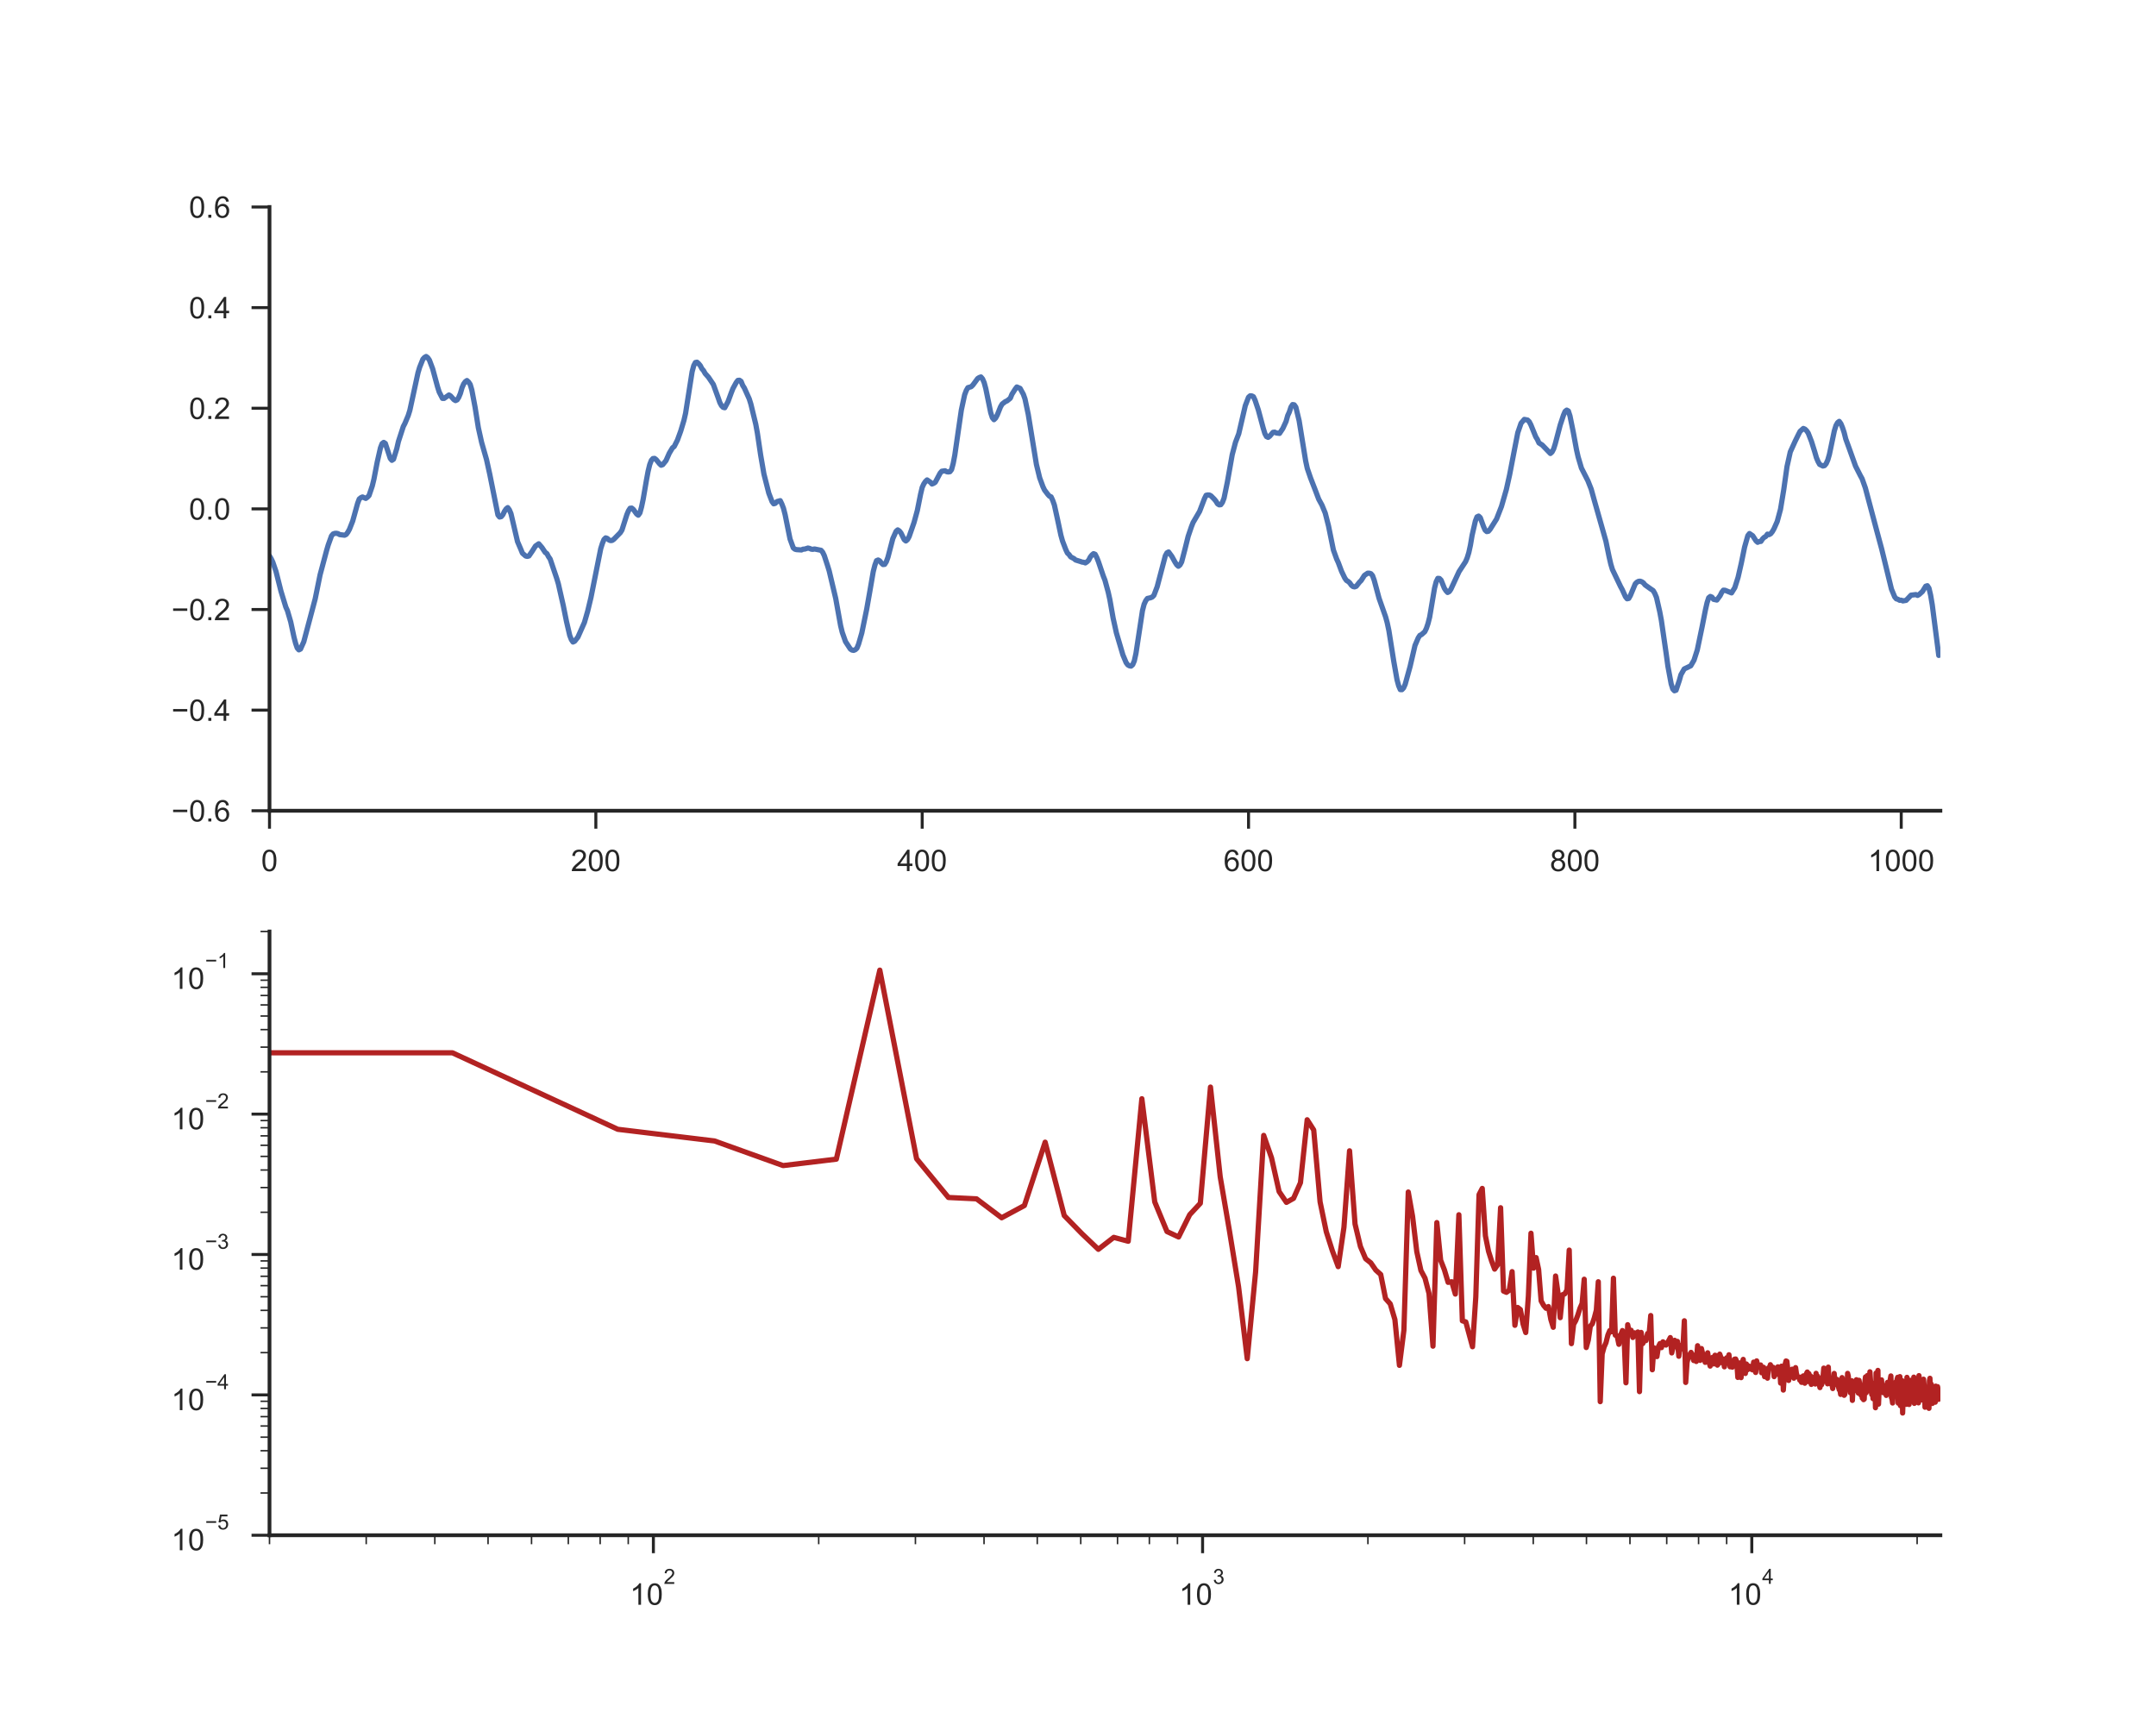 <?xml version="1.0" encoding="utf-8" standalone="no"?>
<!DOCTYPE svg PUBLIC "-//W3C//DTD SVG 1.1//EN"
  "http://www.w3.org/Graphics/SVG/1.1/DTD/svg11.dtd">
<!-- Created with matplotlib (http://matplotlib.org/) -->
<svg height="576pt" version="1.1" viewBox="0 0 720 576" width="720pt" xmlns="http://www.w3.org/2000/svg" xmlns:xlink="http://www.w3.org/1999/xlink">
 <defs>
  <style type="text/css">
*{stroke-linecap:butt;stroke-linejoin:round;}
  </style>
 </defs>
 <g id="figure_1">
  <g id="patch_1">
   <path d="M 0 576 
L 720 576 
L 720 0 
L 0 0 
z
" style="fill:#ffffff;"/>
  </g>
  <g id="axes_1">
   <g id="patch_2">
    <path d="M 90 270.72 
L 648 270.72 
L 648 69.12 
L 90 69.12 
z
" style="fill:#ffffff;"/>
   </g>
   <g id="matplotlib.axis_1">
    <g id="xtick_1">
     <g id="line2d_1">
      <defs>
       <path d="M 0 0 
L 0 6 
" id="m4370b9fa33" style="stroke:#262626;"/>
      </defs>
      <g>
       <use style="fill:#262626;stroke:#262626;" x="90" xlink:href="#m4370b9fa33" y="270.72"/>
      </g>
     </g>
     <g id="text_1">
      <!-- 0 -->
      <defs>
       <path d="M 4.156 35.297 
Q 4.156 48 6.766 55.734 
Q 9.375 63.484 14.516 67.672 
Q 19.672 71.875 27.484 71.875 
Q 33.25 71.875 37.594 69.547 
Q 41.938 67.234 44.766 62.859 
Q 47.609 58.5 49.219 52.219 
Q 50.828 45.953 50.828 35.297 
Q 50.828 22.703 48.234 14.969 
Q 45.656 7.234 40.5 3 
Q 35.359 -1.219 27.484 -1.219 
Q 17.141 -1.219 11.234 6.203 
Q 4.156 15.141 4.156 35.297 
z
M 13.188 35.297 
Q 13.188 17.672 17.312 11.828 
Q 21.438 6 27.484 6 
Q 33.547 6 37.672 11.859 
Q 41.797 17.719 41.797 35.297 
Q 41.797 52.984 37.672 58.781 
Q 33.547 64.594 27.391 64.594 
Q 21.344 64.594 17.719 59.469 
Q 13.188 52.938 13.188 35.297 
z
" id="ArialMT-30"/>
      </defs>
      <g style="fill:#262626;" transform="translate(87.22 290.878)scale(0.1 -0.1)">
       <use xlink:href="#ArialMT-30"/>
      </g>
     </g>
    </g>
    <g id="xtick_2">
     <g id="line2d_2">
      <g>
       <use style="fill:#262626;stroke:#262626;" x="198.984" xlink:href="#m4370b9fa33" y="270.72"/>
      </g>
     </g>
     <g id="text_2">
      <!-- 200 -->
      <defs>
       <path d="M 50.344 8.453 
L 50.344 0 
L 3.031 0 
Q 2.938 3.172 4.047 6.109 
Q 5.859 10.938 9.828 15.625 
Q 13.812 20.312 21.344 26.469 
Q 33.016 36.031 37.109 41.625 
Q 41.219 47.219 41.219 52.203 
Q 41.219 57.422 37.469 61 
Q 33.734 64.594 27.734 64.594 
Q 21.391 64.594 17.578 60.781 
Q 13.766 56.984 13.719 50.25 
L 4.688 51.172 
Q 5.609 61.281 11.656 66.578 
Q 17.719 71.875 27.938 71.875 
Q 38.234 71.875 44.234 66.156 
Q 50.25 60.453 50.25 52 
Q 50.25 47.703 48.484 43.547 
Q 46.734 39.406 42.656 34.812 
Q 38.578 30.219 29.109 22.219 
Q 21.188 15.578 18.938 13.203 
Q 16.703 10.844 15.234 8.453 
z
" id="ArialMT-32"/>
      </defs>
      <g style="fill:#262626;" transform="translate(190.643 290.878)scale(0.1 -0.1)">
       <use xlink:href="#ArialMT-32"/>
       <use x="55.615" xlink:href="#ArialMT-30"/>
       <use x="111.23" xlink:href="#ArialMT-30"/>
      </g>
     </g>
    </g>
    <g id="xtick_3">
     <g id="line2d_3">
      <g>
       <use style="fill:#262626;stroke:#262626;" x="307.969" xlink:href="#m4370b9fa33" y="270.72"/>
      </g>
     </g>
     <g id="text_3">
      <!-- 400 -->
      <defs>
       <path d="M 32.328 0 
L 32.328 17.141 
L 1.266 17.141 
L 1.266 25.203 
L 33.938 71.578 
L 41.109 71.578 
L 41.109 25.203 
L 50.781 25.203 
L 50.781 17.141 
L 41.109 17.141 
L 41.109 0 
z
M 32.328 25.203 
L 32.328 57.469 
L 9.906 25.203 
z
" id="ArialMT-34"/>
      </defs>
      <g style="fill:#262626;" transform="translate(299.627 290.878)scale(0.1 -0.1)">
       <use xlink:href="#ArialMT-34"/>
       <use x="55.615" xlink:href="#ArialMT-30"/>
       <use x="111.23" xlink:href="#ArialMT-30"/>
      </g>
     </g>
    </g>
    <g id="xtick_4">
     <g id="line2d_4">
      <g>
       <use style="fill:#262626;stroke:#262626;" x="416.953" xlink:href="#m4370b9fa33" y="270.72"/>
      </g>
     </g>
     <g id="text_4">
      <!-- 600 -->
      <defs>
       <path d="M 49.75 54.047 
L 41.016 53.375 
Q 39.844 58.547 37.703 60.891 
Q 34.125 64.656 28.906 64.656 
Q 24.703 64.656 21.531 62.312 
Q 17.391 59.281 14.984 53.469 
Q 12.594 47.656 12.5 36.922 
Q 15.672 41.75 20.266 44.094 
Q 24.859 46.438 29.891 46.438 
Q 38.672 46.438 44.844 39.969 
Q 51.031 33.5 51.031 23.25 
Q 51.031 16.5 48.125 10.719 
Q 45.219 4.938 40.141 1.859 
Q 35.062 -1.219 28.609 -1.219 
Q 17.625 -1.219 10.688 6.859 
Q 3.766 14.938 3.766 33.5 
Q 3.766 54.25 11.422 63.672 
Q 18.109 71.875 29.438 71.875 
Q 37.891 71.875 43.281 67.141 
Q 48.688 62.406 49.75 54.047 
z
M 13.875 23.188 
Q 13.875 18.656 15.797 14.5 
Q 17.719 10.359 21.188 8.172 
Q 24.656 6 28.469 6 
Q 34.031 6 38.031 10.484 
Q 42.047 14.984 42.047 22.703 
Q 42.047 30.125 38.078 34.391 
Q 34.125 38.672 28.125 38.672 
Q 22.172 38.672 18.016 34.391 
Q 13.875 30.125 13.875 23.188 
z
" id="ArialMT-36"/>
      </defs>
      <g style="fill:#262626;" transform="translate(408.612 290.878)scale(0.1 -0.1)">
       <use xlink:href="#ArialMT-36"/>
       <use x="55.615" xlink:href="#ArialMT-30"/>
       <use x="111.23" xlink:href="#ArialMT-30"/>
      </g>
     </g>
    </g>
    <g id="xtick_5">
     <g id="line2d_5">
      <g>
       <use style="fill:#262626;stroke:#262626;" x="525.938" xlink:href="#m4370b9fa33" y="270.72"/>
      </g>
     </g>
     <g id="text_5">
      <!-- 800 -->
      <defs>
       <path d="M 17.672 38.812 
Q 12.203 40.828 9.562 44.531 
Q 6.938 48.25 6.938 53.422 
Q 6.938 61.234 12.547 66.547 
Q 18.172 71.875 27.484 71.875 
Q 36.859 71.875 42.578 66.422 
Q 48.297 60.984 48.297 53.172 
Q 48.297 48.188 45.672 44.5 
Q 43.062 40.828 37.75 38.812 
Q 44.344 36.672 47.781 31.875 
Q 51.219 27.094 51.219 20.453 
Q 51.219 11.281 44.719 5.031 
Q 38.234 -1.219 27.641 -1.219 
Q 17.047 -1.219 10.547 5.047 
Q 4.047 11.328 4.047 20.703 
Q 4.047 27.688 7.594 32.391 
Q 11.141 37.109 17.672 38.812 
z
M 15.922 53.719 
Q 15.922 48.641 19.188 45.406 
Q 22.469 42.188 27.688 42.188 
Q 32.766 42.188 36.016 45.375 
Q 39.266 48.578 39.266 53.219 
Q 39.266 58.062 35.906 61.359 
Q 32.562 64.656 27.594 64.656 
Q 22.562 64.656 19.234 61.422 
Q 15.922 58.203 15.922 53.719 
z
M 13.094 20.656 
Q 13.094 16.891 14.875 13.375 
Q 16.656 9.859 20.172 7.922 
Q 23.688 6 27.734 6 
Q 34.031 6 38.125 10.047 
Q 42.234 14.109 42.234 20.359 
Q 42.234 26.703 38.016 30.859 
Q 33.797 35.016 27.438 35.016 
Q 21.234 35.016 17.156 30.906 
Q 13.094 26.812 13.094 20.656 
z
" id="ArialMT-38"/>
      </defs>
      <g style="fill:#262626;" transform="translate(517.596 290.878)scale(0.1 -0.1)">
       <use xlink:href="#ArialMT-38"/>
       <use x="55.615" xlink:href="#ArialMT-30"/>
       <use x="111.23" xlink:href="#ArialMT-30"/>
      </g>
     </g>
    </g>
    <g id="xtick_6">
     <g id="line2d_6">
      <g>
       <use style="fill:#262626;stroke:#262626;" x="634.922" xlink:href="#m4370b9fa33" y="270.72"/>
      </g>
     </g>
     <g id="text_6">
      <!-- 1000 -->
      <defs>
       <path d="M 37.25 0 
L 28.469 0 
L 28.469 56 
Q 25.297 52.984 20.141 49.953 
Q 14.984 46.922 10.891 45.406 
L 10.891 53.906 
Q 18.266 57.375 23.781 62.297 
Q 29.297 67.234 31.594 71.875 
L 37.25 71.875 
z
" id="ArialMT-31"/>
      </defs>
      <g style="fill:#262626;" transform="translate(623.8 290.878)scale(0.1 -0.1)">
       <use xlink:href="#ArialMT-31"/>
       <use x="55.615" xlink:href="#ArialMT-30"/>
       <use x="111.23" xlink:href="#ArialMT-30"/>
       <use x="166.846" xlink:href="#ArialMT-30"/>
      </g>
     </g>
    </g>
   </g>
   <g id="matplotlib.axis_2">
    <g id="ytick_1">
     <g id="line2d_7">
      <defs>
       <path d="M 0 0 
L -6 0 
" id="mdc29d4f87e" style="stroke:#262626;"/>
      </defs>
      <g>
       <use style="fill:#262626;stroke:#262626;" x="90" xlink:href="#mdc29d4f87e" y="270.72"/>
      </g>
     </g>
     <g id="text_7">
      <!-- −0.6 -->
      <defs>
       <path d="M 52.828 31.203 
L 5.562 31.203 
L 5.562 39.406 
L 52.828 39.406 
z
" id="ArialMT-2212"/>
       <path d="M 9.078 0 
L 9.078 10.016 
L 19.094 10.016 
L 19.094 0 
z
" id="ArialMT-2e"/>
      </defs>
      <g style="fill:#262626;" transform="translate(57.259 274.299)scale(0.1 -0.1)">
       <use xlink:href="#ArialMT-2212"/>
       <use x="58.398" xlink:href="#ArialMT-30"/>
       <use x="114.014" xlink:href="#ArialMT-2e"/>
       <use x="141.797" xlink:href="#ArialMT-36"/>
      </g>
     </g>
    </g>
    <g id="ytick_2">
     <g id="line2d_8">
      <g>
       <use style="fill:#262626;stroke:#262626;" x="90" xlink:href="#mdc29d4f87e" y="237.12"/>
      </g>
     </g>
     <g id="text_8">
      <!-- −0.4 -->
      <g style="fill:#262626;" transform="translate(57.259 240.699)scale(0.1 -0.1)">
       <use xlink:href="#ArialMT-2212"/>
       <use x="58.398" xlink:href="#ArialMT-30"/>
       <use x="114.014" xlink:href="#ArialMT-2e"/>
       <use x="141.797" xlink:href="#ArialMT-34"/>
      </g>
     </g>
    </g>
    <g id="ytick_3">
     <g id="line2d_9">
      <g>
       <use style="fill:#262626;stroke:#262626;" x="90" xlink:href="#mdc29d4f87e" y="203.52"/>
      </g>
     </g>
     <g id="text_9">
      <!-- −0.2 -->
      <g style="fill:#262626;" transform="translate(57.259 207.099)scale(0.1 -0.1)">
       <use xlink:href="#ArialMT-2212"/>
       <use x="58.398" xlink:href="#ArialMT-30"/>
       <use x="114.014" xlink:href="#ArialMT-2e"/>
       <use x="141.797" xlink:href="#ArialMT-32"/>
      </g>
     </g>
    </g>
    <g id="ytick_4">
     <g id="line2d_10">
      <g>
       <use style="fill:#262626;stroke:#262626;" x="90" xlink:href="#mdc29d4f87e" y="169.92"/>
      </g>
     </g>
     <g id="text_10">
      <!-- 0.0 -->
      <g style="fill:#262626;" transform="translate(63.1 173.499)scale(0.1 -0.1)">
       <use xlink:href="#ArialMT-30"/>
       <use x="55.615" xlink:href="#ArialMT-2e"/>
       <use x="83.398" xlink:href="#ArialMT-30"/>
      </g>
     </g>
    </g>
    <g id="ytick_5">
     <g id="line2d_11">
      <g>
       <use style="fill:#262626;stroke:#262626;" x="90" xlink:href="#mdc29d4f87e" y="136.32"/>
      </g>
     </g>
     <g id="text_11">
      <!-- 0.2 -->
      <g style="fill:#262626;" transform="translate(63.1 139.899)scale(0.1 -0.1)">
       <use xlink:href="#ArialMT-30"/>
       <use x="55.615" xlink:href="#ArialMT-2e"/>
       <use x="83.398" xlink:href="#ArialMT-32"/>
      </g>
     </g>
    </g>
    <g id="ytick_6">
     <g id="line2d_12">
      <g>
       <use style="fill:#262626;stroke:#262626;" x="90" xlink:href="#mdc29d4f87e" y="102.72"/>
      </g>
     </g>
     <g id="text_12">
      <!-- 0.4 -->
      <g style="fill:#262626;" transform="translate(63.1 106.299)scale(0.1 -0.1)">
       <use xlink:href="#ArialMT-30"/>
       <use x="55.615" xlink:href="#ArialMT-2e"/>
       <use x="83.398" xlink:href="#ArialMT-34"/>
      </g>
     </g>
    </g>
    <g id="ytick_7">
     <g id="line2d_13">
      <g>
       <use style="fill:#262626;stroke:#262626;" x="90" xlink:href="#mdc29d4f87e" y="69.12"/>
      </g>
     </g>
     <g id="text_13">
      <!-- 0.6 -->
      <g style="fill:#262626;" transform="translate(63.1 72.699)scale(0.1 -0.1)">
       <use xlink:href="#ArialMT-30"/>
       <use x="55.615" xlink:href="#ArialMT-2e"/>
       <use x="83.398" xlink:href="#ArialMT-36"/>
      </g>
     </g>
    </g>
   </g>
   <g id="line2d_14">
    <path clip-path="url(#p709a242572)" d="M 90 185.634 
L 90.545 186.542 
L 91.09 187.675 
L 92.18 190.848 
L 93.814 197.349 
L 95.449 202.702 
L 95.994 203.917 
L 97.084 207.649 
L 98.174 212.73 
L 98.719 214.817 
L 99.264 216.386 
L 99.809 216.996 
L 100.354 216.729 
L 101.443 214.304 
L 105.258 199.969 
L 106.893 191.94 
L 109.072 183.799 
L 109.617 181.958 
L 110.707 178.933 
L 111.252 178.292 
L 111.797 178.103 
L 112.342 178.072 
L 112.887 178.19 
L 113.432 178.508 
L 115.066 178.713 
L 115.611 178.456 
L 116.156 177.723 
L 116.701 176.739 
L 117.791 173.97 
L 119.426 168.079 
L 119.971 166.628 
L 120.516 166.182 
L 121.061 165.941 
L 122.15 166.423 
L 122.695 166.034 
L 123.24 165.465 
L 124.33 162.25 
L 124.875 159.999 
L 125.965 154.334 
L 127.055 149.545 
L 127.6 148.125 
L 128.145 147.72 
L 128.689 148.069 
L 130.324 153.057 
L 130.869 153.703 
L 131.414 153.339 
L 132.504 149.817 
L 133.049 147.438 
L 134.684 142.414 
L 135.229 141.368 
L 136.318 138.769 
L 136.863 137.031 
L 137.953 132.027 
L 139.588 124.49 
L 140.133 122.665 
L 141.223 119.942 
L 141.768 119.348 
L 142.312 119.035 
L 142.857 119.455 
L 143.402 120.245 
L 144.492 123.152 
L 146.127 129.186 
L 146.672 130.899 
L 147.762 133.026 
L 148.307 133.032 
L 149.941 131.883 
L 150.486 132.227 
L 151.576 133.437 
L 152.121 133.76 
L 152.666 133.508 
L 153.211 132.652 
L 153.756 131.345 
L 154.301 129.458 
L 154.846 128.202 
L 155.391 127.448 
L 155.936 127.064 
L 156.48 127.556 
L 157.025 128.381 
L 157.57 130.227 
L 158.66 136.015 
L 159.75 142.845 
L 160.84 147.736 
L 162.475 153.452 
L 163.564 158.389 
L 166.289 171.966 
L 166.834 172.637 
L 167.379 172.519 
L 167.924 171.868 
L 168.469 170.751 
L 169.014 169.935 
L 169.559 169.494 
L 170.104 170.238 
L 170.648 171.54 
L 172.828 180.846 
L 173.918 183.383 
L 174.463 184.716 
L 175.553 185.665 
L 176.098 185.788 
L 176.643 185.639 
L 177.732 184.055 
L 178.822 182.332 
L 179.912 181.574 
L 181.002 182.845 
L 182.092 184.486 
L 182.637 184.845 
L 183.182 185.88 
L 183.727 186.67 
L 185.906 193.104 
L 186.451 194.909 
L 188.086 202.112 
L 189.176 207.501 
L 190.266 212.187 
L 190.811 213.586 
L 191.355 214.376 
L 191.9 214.13 
L 192.99 212.751 
L 195.17 207.844 
L 196.26 204.06 
L 197.35 199.523 
L 200.619 183.194 
L 201.164 181.471 
L 201.709 180.128 
L 202.254 179.61 
L 202.799 179.779 
L 203.344 180.302 
L 203.889 180.512 
L 204.434 180.456 
L 204.979 180.076 
L 207.158 177.857 
L 207.703 176.985 
L 209.338 171.848 
L 209.883 170.556 
L 210.428 169.715 
L 210.973 169.664 
L 211.518 170.115 
L 212.607 171.627 
L 213.152 172.032 
L 213.697 171.279 
L 214.242 169.284 
L 214.787 166.7 
L 215.877 160.358 
L 216.422 157.41 
L 216.967 155.154 
L 217.512 153.734 
L 218.057 153.119 
L 218.602 153.068 
L 219.146 153.488 
L 220.236 154.831 
L 220.781 155.349 
L 221.326 155.144 
L 222.416 153.801 
L 223.506 151.34 
L 224.596 149.515 
L 225.141 149.12 
L 226.23 146.962 
L 227.32 143.967 
L 228.41 140.348 
L 228.955 137.969 
L 231.135 124.116 
L 231.68 122.08 
L 232.225 121.05 
L 232.77 120.942 
L 233.314 121.424 
L 233.859 122.086 
L 234.404 123.126 
L 234.949 123.757 
L 235.494 124.721 
L 236.584 125.936 
L 238.219 128.366 
L 239.854 132.868 
L 240.398 134.436 
L 240.943 135.451 
L 241.488 136.01 
L 242.033 136.149 
L 243.123 134.108 
L 244.213 131.145 
L 244.758 129.755 
L 245.848 127.751 
L 246.393 127.028 
L 246.938 126.966 
L 247.482 127.341 
L 248.027 128.684 
L 248.572 129.55 
L 250.207 133.175 
L 250.752 134.918 
L 252.387 141.655 
L 252.932 144.624 
L 254.021 151.945 
L 255.111 158.266 
L 256.746 164.691 
L 257.836 167.515 
L 258.381 168.233 
L 258.926 168.064 
L 259.471 167.48 
L 260.561 167.177 
L 261.105 168.305 
L 261.65 169.735 
L 262.195 171.858 
L 263.83 179.969 
L 264.92 182.942 
L 265.465 183.383 
L 266.01 183.527 
L 267.645 183.635 
L 268.189 183.368 
L 268.734 183.347 
L 269.824 182.999 
L 270.369 183.127 
L 270.914 183.373 
L 271.459 183.43 
L 272.004 183.312 
L 274.184 183.753 
L 274.729 184.388 
L 275.273 185.521 
L 276.363 188.854 
L 276.908 190.628 
L 279.088 199.826 
L 280.723 208.91 
L 281.268 211.141 
L 282.357 214.232 
L 283.992 216.729 
L 284.537 217.073 
L 285.082 217.165 
L 285.627 216.95 
L 286.172 216.437 
L 286.717 215.094 
L 287.807 211.336 
L 289.441 203.378 
L 290.531 197.19 
L 291.621 190.864 
L 292.166 188.721 
L 292.711 187.218 
L 293.256 186.988 
L 293.801 187.29 
L 294.346 188.008 
L 294.891 188.51 
L 295.436 188.449 
L 295.98 187.587 
L 296.525 186.096 
L 298.16 179.836 
L 299.25 177.41 
L 299.795 176.934 
L 300.34 177.293 
L 300.885 177.98 
L 301.975 180.2 
L 302.52 180.635 
L 303.064 180.169 
L 303.609 179.169 
L 305.244 174.468 
L 306.334 170.489 
L 307.424 165.039 
L 307.969 162.747 
L 308.514 161.568 
L 309.059 160.758 
L 309.604 160.251 
L 310.693 161.009 
L 311.238 161.614 
L 311.783 161.394 
L 312.328 161.04 
L 313.963 157.979 
L 314.508 157.354 
L 315.598 157.19 
L 316.143 157.508 
L 316.688 157.59 
L 317.232 157.508 
L 317.777 156.805 
L 318.322 154.78 
L 318.867 151.904 
L 319.957 144.362 
L 321.047 136.892 
L 322.137 131.842 
L 322.682 130.407 
L 323.227 129.448 
L 324.316 129.135 
L 324.861 128.617 
L 326.496 126.397 
L 327.041 126.059 
L 327.586 125.869 
L 328.131 126.52 
L 328.676 127.782 
L 329.221 129.827 
L 330.855 137.825 
L 331.4 139.481 
L 331.945 140.132 
L 332.49 139.599 
L 333.035 138.589 
L 334.125 135.857 
L 334.67 134.918 
L 335.76 134.083 
L 336.305 133.862 
L 337.395 132.97 
L 337.939 131.647 
L 339.029 129.925 
L 339.574 129.217 
L 340.664 129.684 
L 341.754 131.663 
L 342.299 133.216 
L 343.389 138.379 
L 346.113 155.077 
L 347.203 159.553 
L 348.293 162.512 
L 348.838 163.65 
L 349.928 165.085 
L 350.473 165.685 
L 351.018 165.906 
L 351.562 167.095 
L 352.107 168.623 
L 353.197 173.581 
L 354.287 178.718 
L 354.832 180.666 
L 355.922 183.512 
L 356.467 184.675 
L 357.012 185.173 
L 357.557 185.947 
L 358.646 186.521 
L 359.191 186.988 
L 360.826 187.495 
L 361.371 187.69 
L 361.916 187.757 
L 362.461 187.962 
L 363.006 187.608 
L 363.551 187.095 
L 364.096 186.019 
L 364.641 185.332 
L 365.186 184.875 
L 365.73 185.091 
L 366.275 186.167 
L 366.82 187.531 
L 368.455 192.366 
L 369 193.75 
L 370.09 197.744 
L 370.635 200.2 
L 371.725 206.378 
L 372.814 211.3 
L 374.994 218.682 
L 376.084 221.282 
L 376.629 222.005 
L 377.174 222.328 
L 377.719 222.42 
L 378.264 221.959 
L 378.809 220.677 
L 379.354 218.18 
L 381.533 203.881 
L 382.078 201.769 
L 382.623 200.584 
L 383.168 199.836 
L 384.258 199.585 
L 384.803 199.349 
L 385.348 198.795 
L 386.438 195.929 
L 389.162 185.583 
L 389.707 184.593 
L 390.252 184.301 
L 391.342 185.788 
L 392.432 187.752 
L 392.977 188.597 
L 393.521 189.085 
L 394.066 188.639 
L 394.611 187.639 
L 395.701 183.465 
L 396.791 179.077 
L 397.881 175.872 
L 398.426 174.488 
L 400.605 170.766 
L 402.24 166.48 
L 402.785 165.388 
L 403.33 165.27 
L 403.875 165.29 
L 404.42 165.577 
L 405.51 166.67 
L 406.055 167.336 
L 406.6 168.223 
L 407.145 168.577 
L 407.689 168.515 
L 408.234 167.746 
L 408.779 166.321 
L 409.869 161.02 
L 411.504 151.817 
L 412.594 147.695 
L 413.684 144.839 
L 415.863 135.462 
L 416.953 132.627 
L 417.498 132.165 
L 418.043 132.196 
L 418.588 132.478 
L 419.133 133.647 
L 420.223 136.897 
L 421.857 142.968 
L 422.402 144.757 
L 422.947 145.777 
L 423.492 146.039 
L 424.037 145.628 
L 425.127 144.362 
L 425.672 144.295 
L 426.217 144.572 
L 427.307 144.716 
L 428.396 143.091 
L 429.486 140.722 
L 430.031 138.774 
L 430.576 137.579 
L 431.121 135.923 
L 431.666 135.093 
L 432.211 135.175 
L 432.756 135.949 
L 433.846 140.481 
L 434.936 147.213 
L 436.025 153.898 
L 436.57 156.405 
L 437.66 159.584 
L 439.295 163.798 
L 440.385 166.68 
L 441.475 168.674 
L 442.564 171.32 
L 443.654 175.59 
L 445.289 183.64 
L 446.379 186.665 
L 446.924 187.854 
L 448.014 190.771 
L 449.104 193.037 
L 449.648 193.817 
L 450.193 194.14 
L 450.738 194.611 
L 451.283 195.401 
L 451.828 195.852 
L 452.373 195.965 
L 452.918 195.77 
L 454.008 194.386 
L 454.553 193.853 
L 455.643 192.135 
L 456.732 191.397 
L 457.277 191.397 
L 457.822 191.566 
L 458.367 192.212 
L 458.912 193.735 
L 460.547 199.8 
L 462.727 205.988 
L 463.271 207.977 
L 463.816 210.541 
L 465.451 220.831 
L 466.541 226.988 
L 467.086 228.998 
L 467.631 230.264 
L 468.176 230.29 
L 468.721 229.721 
L 469.266 228.485 
L 470.9 222.569 
L 472.535 215.54 
L 473.625 212.997 
L 474.17 212.161 
L 474.715 211.899 
L 475.805 210.941 
L 476.35 209.813 
L 476.895 208.188 
L 477.439 206.05 
L 479.074 196.355 
L 479.619 194.253 
L 480.164 193.125 
L 480.709 193.166 
L 481.254 193.704 
L 482.344 196.411 
L 482.889 197.247 
L 483.434 197.836 
L 483.979 197.549 
L 484.523 196.765 
L 487.248 190.874 
L 489.428 187.546 
L 489.973 186.265 
L 490.518 184.496 
L 491.062 181.994 
L 491.607 178.759 
L 492.697 173.996 
L 493.242 172.596 
L 493.787 172.33 
L 494.332 172.822 
L 495.422 175.806 
L 495.967 177.031 
L 496.512 177.503 
L 497.057 177.395 
L 497.602 176.77 
L 499.781 173.309 
L 501.416 169.115 
L 503.051 163.45 
L 504.141 158.548 
L 505.775 150.063 
L 506.865 144.49 
L 507.955 141.322 
L 509.045 140.045 
L 510.135 140.255 
L 510.68 140.789 
L 511.225 141.829 
L 512.859 145.844 
L 513.404 146.726 
L 513.949 147.905 
L 515.039 148.602 
L 517.764 151.422 
L 518.309 150.925 
L 518.854 149.879 
L 519.398 148.146 
L 521.033 141.922 
L 522.123 138.635 
L 522.668 137.364 
L 523.213 136.943 
L 523.758 137.241 
L 524.303 138.907 
L 525.393 144.285 
L 526.482 150.197 
L 527.027 152.596 
L 528.117 156.287 
L 530.297 160.568 
L 531.387 163.332 
L 532.477 167.274 
L 534.111 173.012 
L 536.291 180.702 
L 537.381 185.993 
L 537.926 188.362 
L 538.471 190.171 
L 541.195 195.862 
L 541.74 196.857 
L 542.83 199.251 
L 543.375 199.938 
L 543.92 199.826 
L 544.465 198.867 
L 546.1 194.95 
L 546.645 194.411 
L 547.189 194.114 
L 547.734 194.068 
L 548.279 194.268 
L 548.824 194.637 
L 549.369 195.309 
L 551.004 196.478 
L 552.094 197.221 
L 552.639 198.18 
L 553.184 199.492 
L 554.273 204.255 
L 554.818 207.167 
L 556.453 218.457 
L 556.998 222.456 
L 558.088 228.337 
L 558.633 230.085 
L 559.178 230.659 
L 559.723 230.469 
L 560.812 227.219 
L 561.357 225.286 
L 562.447 223.374 
L 564.627 222.323 
L 565.717 220.441 
L 566.807 217.042 
L 568.441 209.198 
L 569.531 203.655 
L 570.076 201.261 
L 570.621 199.595 
L 571.166 199.164 
L 571.711 199.395 
L 572.256 200.128 
L 573.346 200.364 
L 574.436 198.882 
L 574.98 197.79 
L 575.525 197.067 
L 576.07 197.103 
L 578.25 197.975 
L 579.34 196.226 
L 580.43 192.781 
L 581.52 188.013 
L 582.609 182.686 
L 583.699 178.841 
L 584.244 178.154 
L 585.334 178.902 
L 586.424 180.599 
L 586.969 181.081 
L 587.514 180.825 
L 588.059 180.784 
L 588.604 179.953 
L 589.148 179.43 
L 589.693 179.128 
L 590.238 178.354 
L 590.783 178.518 
L 591.328 178.21 
L 591.873 177.534 
L 592.418 176.585 
L 593.508 174.119 
L 594.598 170.079 
L 595.688 163.506 
L 596.777 155.795 
L 597.867 150.909 
L 599.502 147.31 
L 600.592 145.095 
L 601.137 144.034 
L 602.227 143.07 
L 602.771 143.296 
L 603.316 143.824 
L 603.861 144.613 
L 604.951 147.413 
L 606.041 150.904 
L 606.586 152.796 
L 607.131 154.103 
L 607.676 155.077 
L 608.766 155.606 
L 609.311 155.467 
L 609.855 154.816 
L 610.4 153.58 
L 610.945 151.683 
L 612.58 143.855 
L 613.125 142.091 
L 613.67 141.122 
L 614.215 140.701 
L 614.76 141.455 
L 615.305 142.778 
L 615.85 144.408 
L 616.395 146.577 
L 617.484 149.566 
L 619.664 155.641 
L 621.299 158.861 
L 621.844 159.84 
L 622.934 162.911 
L 624.568 169.054 
L 626.748 177.231 
L 628.383 183.286 
L 631.652 196.708 
L 632.742 199.318 
L 633.287 199.964 
L 633.832 200.118 
L 634.377 200.441 
L 634.922 200.405 
L 635.467 200.651 
L 636.557 200.461 
L 638.191 198.733 
L 639.826 198.539 
L 640.371 198.816 
L 640.916 198.498 
L 642.006 197.518 
L 643.096 195.75 
L 643.641 195.575 
L 644.186 196.406 
L 644.73 198.718 
L 645.275 201.922 
L 647.455 218.852 
L 647.455 218.852 
" style="fill:none;stroke:#4c72b0;stroke-linecap:round;stroke-width:1.75;"/>
   </g>
   <g id="patch_3">
    <path d="M 90 270.72 
L 90 69.12 
" style="fill:none;stroke:#262626;stroke-linecap:square;stroke-linejoin:miter;stroke-width:1.25;"/>
   </g>
   <g id="patch_4">
    <path d="M 90 270.72 
L 648 270.72 
" style="fill:none;stroke:#262626;stroke-linecap:square;stroke-linejoin:miter;stroke-width:1.25;"/>
   </g>
  </g>
  <g id="axes_2">
   <g id="patch_5">
    <path d="M 90 512.64 
L 648 512.64 
L 648 311.04 
L 90 311.04 
z
" style="fill:#ffffff;"/>
   </g>
   <g id="matplotlib.axis_3">
    <g id="xtick_7">
     <g id="line2d_15">
      <g>
       <use style="fill:#262626;stroke:#262626;" x="218.197" xlink:href="#m4370b9fa33" y="512.64"/>
      </g>
     </g>
     <g id="text_14">
      <!-- $\mathdefault{10^{2}}$ -->
      <g style="fill:#262626;" transform="translate(210.347 535.952)scale(0.1 -0.1)">
       <use transform="translate(0 0.994)" xlink:href="#ArialMT-31"/>
       <use transform="translate(55.615 0.994)" xlink:href="#ArialMT-30"/>
       <use transform="translate(112.973 70.688)scale(0.7)" xlink:href="#ArialMT-32"/>
      </g>
     </g>
    </g>
    <g id="xtick_8">
     <g id="line2d_16">
      <g>
       <use style="fill:#262626;stroke:#262626;" x="401.607" xlink:href="#m4370b9fa33" y="512.64"/>
      </g>
     </g>
     <g id="text_15">
      <!-- $\mathdefault{10^{3}}$ -->
      <defs>
       <path d="M 4.203 18.891 
L 12.984 20.062 
Q 14.5 12.594 18.141 9.297 
Q 21.781 6 27 6 
Q 33.203 6 37.469 10.297 
Q 41.75 14.594 41.75 20.953 
Q 41.75 27 37.797 30.922 
Q 33.844 34.859 27.734 34.859 
Q 25.25 34.859 21.531 33.891 
L 22.516 41.609 
Q 23.391 41.5 23.922 41.5 
Q 29.547 41.5 34.031 44.422 
Q 38.531 47.359 38.531 53.469 
Q 38.531 58.297 35.25 61.469 
Q 31.984 64.656 26.812 64.656 
Q 21.688 64.656 18.266 61.422 
Q 14.844 58.203 13.875 51.766 
L 5.078 53.328 
Q 6.688 62.156 12.391 67.016 
Q 18.109 71.875 26.609 71.875 
Q 32.469 71.875 37.391 69.359 
Q 42.328 66.844 44.938 62.5 
Q 47.562 58.156 47.562 53.266 
Q 47.562 48.641 45.062 44.828 
Q 42.578 41.016 37.703 38.766 
Q 44.047 37.312 47.562 32.688 
Q 51.078 28.078 51.078 21.141 
Q 51.078 11.766 44.234 5.25 
Q 37.406 -1.266 26.953 -1.266 
Q 17.531 -1.266 11.297 4.344 
Q 5.078 9.969 4.203 18.891 
z
" id="ArialMT-33"/>
      </defs>
      <g style="fill:#262626;" transform="translate(393.757 535.952)scale(0.1 -0.1)">
       <use transform="translate(0 0.994)" xlink:href="#ArialMT-31"/>
       <use transform="translate(55.615 0.994)" xlink:href="#ArialMT-30"/>
       <use transform="translate(112.973 70.688)scale(0.7)" xlink:href="#ArialMT-33"/>
      </g>
     </g>
    </g>
    <g id="xtick_9">
     <g id="line2d_17">
      <g>
       <use style="fill:#262626;stroke:#262626;" x="585.016" xlink:href="#m4370b9fa33" y="512.64"/>
      </g>
     </g>
     <g id="text_16">
      <!-- $\mathdefault{10^{4}}$ -->
      <g style="fill:#262626;" transform="translate(577.166 535.852)scale(0.1 -0.1)">
       <use transform="translate(0 0.202)" xlink:href="#ArialMT-31"/>
       <use transform="translate(55.615 0.202)" xlink:href="#ArialMT-30"/>
       <use transform="translate(112.973 69.895)scale(0.7)" xlink:href="#ArialMT-34"/>
      </g>
     </g>
    </g>
    <g id="xtick_10">
     <g id="line2d_18">
      <defs>
       <path d="M 0 0 
L 0 3 
" id="m8fdec61273" style="stroke:#262626;stroke-width:0.5;"/>
      </defs>
      <g>
       <use style="fill:#262626;stroke:#262626;stroke-width:0.5;" x="90" xlink:href="#m8fdec61273" y="512.64"/>
      </g>
     </g>
    </g>
    <g id="xtick_11">
     <g id="line2d_19">
      <g>
       <use style="fill:#262626;stroke:#262626;stroke-width:0.5;" x="122.297" xlink:href="#m8fdec61273" y="512.64"/>
      </g>
     </g>
    </g>
    <g id="xtick_12">
     <g id="line2d_20">
      <g>
       <use style="fill:#262626;stroke:#262626;stroke-width:0.5;" x="145.212" xlink:href="#m8fdec61273" y="512.64"/>
      </g>
     </g>
    </g>
    <g id="xtick_13">
     <g id="line2d_21">
      <g>
       <use style="fill:#262626;stroke:#262626;stroke-width:0.5;" x="162.986" xlink:href="#m8fdec61273" y="512.64"/>
      </g>
     </g>
    </g>
    <g id="xtick_14">
     <g id="line2d_22">
      <g>
       <use style="fill:#262626;stroke:#262626;stroke-width:0.5;" x="177.508" xlink:href="#m8fdec61273" y="512.64"/>
      </g>
     </g>
    </g>
    <g id="xtick_15">
     <g id="line2d_23">
      <g>
       <use style="fill:#262626;stroke:#262626;stroke-width:0.5;" x="189.787" xlink:href="#m8fdec61273" y="512.64"/>
      </g>
     </g>
    </g>
    <g id="xtick_16">
     <g id="line2d_24">
      <g>
       <use style="fill:#262626;stroke:#262626;stroke-width:0.5;" x="200.423" xlink:href="#m8fdec61273" y="512.64"/>
      </g>
     </g>
    </g>
    <g id="xtick_17">
     <g id="line2d_25">
      <g>
       <use style="fill:#262626;stroke:#262626;stroke-width:0.5;" x="209.805" xlink:href="#m8fdec61273" y="512.64"/>
      </g>
     </g>
    </g>
    <g id="xtick_18">
     <g id="line2d_26">
      <g>
       <use style="fill:#262626;stroke:#262626;stroke-width:0.5;" x="273.409" xlink:href="#m8fdec61273" y="512.64"/>
      </g>
     </g>
    </g>
    <g id="xtick_19">
     <g id="line2d_27">
      <g>
       <use style="fill:#262626;stroke:#262626;stroke-width:0.5;" x="305.706" xlink:href="#m8fdec61273" y="512.64"/>
      </g>
     </g>
    </g>
    <g id="xtick_20">
     <g id="line2d_28">
      <g>
       <use style="fill:#262626;stroke:#262626;stroke-width:0.5;" x="328.621" xlink:href="#m8fdec61273" y="512.64"/>
      </g>
     </g>
    </g>
    <g id="xtick_21">
     <g id="line2d_29">
      <g>
       <use style="fill:#262626;stroke:#262626;stroke-width:0.5;" x="346.395" xlink:href="#m8fdec61273" y="512.64"/>
      </g>
     </g>
    </g>
    <g id="xtick_22">
     <g id="line2d_30">
      <g>
       <use style="fill:#262626;stroke:#262626;stroke-width:0.5;" x="360.918" xlink:href="#m8fdec61273" y="512.64"/>
      </g>
     </g>
    </g>
    <g id="xtick_23">
     <g id="line2d_31">
      <g>
       <use style="fill:#262626;stroke:#262626;stroke-width:0.5;" x="373.196" xlink:href="#m8fdec61273" y="512.64"/>
      </g>
     </g>
    </g>
    <g id="xtick_24">
     <g id="line2d_32">
      <g>
       <use style="fill:#262626;stroke:#262626;stroke-width:0.5;" x="383.832" xlink:href="#m8fdec61273" y="512.64"/>
      </g>
     </g>
    </g>
    <g id="xtick_25">
     <g id="line2d_33">
      <g>
       <use style="fill:#262626;stroke:#262626;stroke-width:0.5;" x="393.214" xlink:href="#m8fdec61273" y="512.64"/>
      </g>
     </g>
    </g>
    <g id="xtick_26">
     <g id="line2d_34">
      <g>
       <use style="fill:#262626;stroke:#262626;stroke-width:0.5;" x="456.818" xlink:href="#m8fdec61273" y="512.64"/>
      </g>
     </g>
    </g>
    <g id="xtick_27">
     <g id="line2d_35">
      <g>
       <use style="fill:#262626;stroke:#262626;stroke-width:0.5;" x="489.115" xlink:href="#m8fdec61273" y="512.64"/>
      </g>
     </g>
    </g>
    <g id="xtick_28">
     <g id="line2d_36">
      <g>
       <use style="fill:#262626;stroke:#262626;stroke-width:0.5;" x="512.03" xlink:href="#m8fdec61273" y="512.64"/>
      </g>
     </g>
    </g>
    <g id="xtick_29">
     <g id="line2d_37">
      <g>
       <use style="fill:#262626;stroke:#262626;stroke-width:0.5;" x="529.804" xlink:href="#m8fdec61273" y="512.64"/>
      </g>
     </g>
    </g>
    <g id="xtick_30">
     <g id="line2d_38">
      <g>
       <use style="fill:#262626;stroke:#262626;stroke-width:0.5;" x="544.327" xlink:href="#m8fdec61273" y="512.64"/>
      </g>
     </g>
    </g>
    <g id="xtick_31">
     <g id="line2d_39">
      <g>
       <use style="fill:#262626;stroke:#262626;stroke-width:0.5;" x="556.605" xlink:href="#m8fdec61273" y="512.64"/>
      </g>
     </g>
    </g>
    <g id="xtick_32">
     <g id="line2d_40">
      <g>
       <use style="fill:#262626;stroke:#262626;stroke-width:0.5;" x="567.242" xlink:href="#m8fdec61273" y="512.64"/>
      </g>
     </g>
    </g>
    <g id="xtick_33">
     <g id="line2d_41">
      <g>
       <use style="fill:#262626;stroke:#262626;stroke-width:0.5;" x="576.623" xlink:href="#m8fdec61273" y="512.64"/>
      </g>
     </g>
    </g>
    <g id="xtick_34">
     <g id="line2d_42">
      <g>
       <use style="fill:#262626;stroke:#262626;stroke-width:0.5;" x="640.227" xlink:href="#m8fdec61273" y="512.64"/>
      </g>
     </g>
    </g>
   </g>
   <g id="matplotlib.axis_4">
    <g id="ytick_8">
     <g id="line2d_43">
      <g>
       <use style="fill:#262626;stroke:#262626;" x="90" xlink:href="#mdc29d4f87e" y="512.64"/>
      </g>
     </g>
     <g id="text_17">
      <!-- $\mathdefault{10^{-5}}$ -->
      <defs>
       <path d="M 4.156 18.75 
L 13.375 19.531 
Q 14.406 12.797 18.141 9.391 
Q 21.875 6 27.156 6 
Q 33.5 6 37.891 10.781 
Q 42.281 15.578 42.281 23.484 
Q 42.281 31 38.062 35.344 
Q 33.844 39.703 27 39.703 
Q 22.75 39.703 19.328 37.766 
Q 15.922 35.844 13.969 32.766 
L 5.719 33.844 
L 12.641 70.609 
L 48.25 70.609 
L 48.25 62.203 
L 19.672 62.203 
L 15.828 42.969 
Q 22.266 47.469 29.344 47.469 
Q 38.719 47.469 45.156 40.969 
Q 51.609 34.469 51.609 24.266 
Q 51.609 14.547 45.953 7.469 
Q 39.062 -1.219 27.156 -1.219 
Q 17.391 -1.219 11.203 4.25 
Q 5.031 9.719 4.156 18.75 
z
" id="ArialMT-35"/>
      </defs>
      <g style="fill:#262626;" transform="translate(57.2 517.746)scale(0.1 -0.1)">
       <use transform="translate(0 0.88)" xlink:href="#ArialMT-31"/>
       <use transform="translate(55.615 0.88)" xlink:href="#ArialMT-30"/>
       <use transform="translate(112.973 70.573)scale(0.7)" xlink:href="#ArialMT-2212"/>
       <use transform="translate(153.852 70.573)scale(0.7)" xlink:href="#ArialMT-35"/>
      </g>
     </g>
    </g>
    <g id="ytick_9">
     <g id="line2d_44">
      <g>
       <use style="fill:#262626;stroke:#262626;" x="90" xlink:href="#mdc29d4f87e" y="465.768"/>
      </g>
     </g>
     <g id="text_18">
      <!-- $\mathdefault{10^{-4}}$ -->
      <g style="fill:#262626;" transform="translate(57.2 470.874)scale(0.1 -0.1)">
       <use transform="translate(0 0.202)" xlink:href="#ArialMT-31"/>
       <use transform="translate(55.615 0.202)" xlink:href="#ArialMT-30"/>
       <use transform="translate(112.973 69.895)scale(0.7)" xlink:href="#ArialMT-2212"/>
       <use transform="translate(153.852 69.895)scale(0.7)" xlink:href="#ArialMT-34"/>
      </g>
     </g>
    </g>
    <g id="ytick_10">
     <g id="line2d_45">
      <g>
       <use style="fill:#262626;stroke:#262626;" x="90" xlink:href="#mdc29d4f87e" y="418.895"/>
      </g>
     </g>
     <g id="text_19">
      <!-- $\mathdefault{10^{-3}}$ -->
      <g style="fill:#262626;" transform="translate(57.2 424.051)scale(0.1 -0.1)">
       <use transform="translate(0 0.994)" xlink:href="#ArialMT-31"/>
       <use transform="translate(55.615 0.994)" xlink:href="#ArialMT-30"/>
       <use transform="translate(112.973 70.688)scale(0.7)" xlink:href="#ArialMT-2212"/>
       <use transform="translate(153.852 70.688)scale(0.7)" xlink:href="#ArialMT-33"/>
      </g>
     </g>
    </g>
    <g id="ytick_11">
     <g id="line2d_46">
      <g>
       <use style="fill:#262626;stroke:#262626;" x="90" xlink:href="#mdc29d4f87e" y="372.023"/>
      </g>
     </g>
     <g id="text_20">
      <!-- $\mathdefault{10^{-2}}$ -->
      <g style="fill:#262626;" transform="translate(57.2 377.179)scale(0.1 -0.1)">
       <use transform="translate(0 0.994)" xlink:href="#ArialMT-31"/>
       <use transform="translate(55.615 0.994)" xlink:href="#ArialMT-30"/>
       <use transform="translate(112.973 70.688)scale(0.7)" xlink:href="#ArialMT-2212"/>
       <use transform="translate(153.852 70.688)scale(0.7)" xlink:href="#ArialMT-32"/>
      </g>
     </g>
    </g>
    <g id="ytick_12">
     <g id="line2d_47">
      <g>
       <use style="fill:#262626;stroke:#262626;" x="90" xlink:href="#mdc29d4f87e" y="325.15"/>
      </g>
     </g>
     <g id="text_21">
      <!-- $\mathdefault{10^{-1}}$ -->
      <g style="fill:#262626;" transform="translate(57.2 330.306)scale(0.1 -0.1)">
       <use transform="translate(0 0.994)" xlink:href="#ArialMT-31"/>
       <use transform="translate(55.615 0.994)" xlink:href="#ArialMT-30"/>
       <use transform="translate(112.973 70.688)scale(0.7)" xlink:href="#ArialMT-2212"/>
       <use transform="translate(153.852 70.688)scale(0.7)" xlink:href="#ArialMT-31"/>
      </g>
     </g>
    </g>
    <g id="ytick_13">
     <g id="line2d_48">
      <defs>
       <path d="M 0 0 
L -3 0 
" id="m7b7e7d089c" style="stroke:#262626;stroke-width:0.5;"/>
      </defs>
      <g>
       <use style="fill:#262626;stroke:#262626;stroke-width:0.5;" x="90" xlink:href="#m7b7e7d089c" y="498.53"/>
      </g>
     </g>
    </g>
    <g id="ytick_14">
     <g id="line2d_49">
      <g>
       <use style="fill:#262626;stroke:#262626;stroke-width:0.5;" x="90" xlink:href="#m7b7e7d089c" y="490.276"/>
      </g>
     </g>
    </g>
    <g id="ytick_15">
     <g id="line2d_50">
      <g>
       <use style="fill:#262626;stroke:#262626;stroke-width:0.5;" x="90" xlink:href="#m7b7e7d089c" y="484.42"/>
      </g>
     </g>
    </g>
    <g id="ytick_16">
     <g id="line2d_51">
      <g>
       <use style="fill:#262626;stroke:#262626;stroke-width:0.5;" x="90" xlink:href="#m7b7e7d089c" y="479.878"/>
      </g>
     </g>
    </g>
    <g id="ytick_17">
     <g id="line2d_52">
      <g>
       <use style="fill:#262626;stroke:#262626;stroke-width:0.5;" x="90" xlink:href="#m7b7e7d089c" y="476.166"/>
      </g>
     </g>
    </g>
    <g id="ytick_18">
     <g id="line2d_53">
      <g>
       <use style="fill:#262626;stroke:#262626;stroke-width:0.5;" x="90" xlink:href="#m7b7e7d089c" y="473.028"/>
      </g>
     </g>
    </g>
    <g id="ytick_19">
     <g id="line2d_54">
      <g>
       <use style="fill:#262626;stroke:#262626;stroke-width:0.5;" x="90" xlink:href="#m7b7e7d089c" y="470.31"/>
      </g>
     </g>
    </g>
    <g id="ytick_20">
     <g id="line2d_55">
      <g>
       <use style="fill:#262626;stroke:#262626;stroke-width:0.5;" x="90" xlink:href="#m7b7e7d089c" y="467.912"/>
      </g>
     </g>
    </g>
    <g id="ytick_21">
     <g id="line2d_56">
      <g>
       <use style="fill:#262626;stroke:#262626;stroke-width:0.5;" x="90" xlink:href="#m7b7e7d089c" y="451.657"/>
      </g>
     </g>
    </g>
    <g id="ytick_22">
     <g id="line2d_57">
      <g>
       <use style="fill:#262626;stroke:#262626;stroke-width:0.5;" x="90" xlink:href="#m7b7e7d089c" y="443.404"/>
      </g>
     </g>
    </g>
    <g id="ytick_23">
     <g id="line2d_58">
      <g>
       <use style="fill:#262626;stroke:#262626;stroke-width:0.5;" x="90" xlink:href="#m7b7e7d089c" y="437.547"/>
      </g>
     </g>
    </g>
    <g id="ytick_24">
     <g id="line2d_59">
      <g>
       <use style="fill:#262626;stroke:#262626;stroke-width:0.5;" x="90" xlink:href="#m7b7e7d089c" y="433.005"/>
      </g>
     </g>
    </g>
    <g id="ytick_25">
     <g id="line2d_60">
      <g>
       <use style="fill:#262626;stroke:#262626;stroke-width:0.5;" x="90" xlink:href="#m7b7e7d089c" y="429.294"/>
      </g>
     </g>
    </g>
    <g id="ytick_26">
     <g id="line2d_61">
      <g>
       <use style="fill:#262626;stroke:#262626;stroke-width:0.5;" x="90" xlink:href="#m7b7e7d089c" y="426.156"/>
      </g>
     </g>
    </g>
    <g id="ytick_27">
     <g id="line2d_62">
      <g>
       <use style="fill:#262626;stroke:#262626;stroke-width:0.5;" x="90" xlink:href="#m7b7e7d089c" y="423.437"/>
      </g>
     </g>
    </g>
    <g id="ytick_28">
     <g id="line2d_63">
      <g>
       <use style="fill:#262626;stroke:#262626;stroke-width:0.5;" x="90" xlink:href="#m7b7e7d089c" y="421.04"/>
      </g>
     </g>
    </g>
    <g id="ytick_29">
     <g id="line2d_64">
      <g>
       <use style="fill:#262626;stroke:#262626;stroke-width:0.5;" x="90" xlink:href="#m7b7e7d089c" y="404.785"/>
      </g>
     </g>
    </g>
    <g id="ytick_30">
     <g id="line2d_65">
      <g>
       <use style="fill:#262626;stroke:#262626;stroke-width:0.5;" x="90" xlink:href="#m7b7e7d089c" y="396.531"/>
      </g>
     </g>
    </g>
    <g id="ytick_31">
     <g id="line2d_66">
      <g>
       <use style="fill:#262626;stroke:#262626;stroke-width:0.5;" x="90" xlink:href="#m7b7e7d089c" y="390.675"/>
      </g>
     </g>
    </g>
    <g id="ytick_32">
     <g id="line2d_67">
      <g>
       <use style="fill:#262626;stroke:#262626;stroke-width:0.5;" x="90" xlink:href="#m7b7e7d089c" y="386.133"/>
      </g>
     </g>
    </g>
    <g id="ytick_33">
     <g id="line2d_68">
      <g>
       <use style="fill:#262626;stroke:#262626;stroke-width:0.5;" x="90" xlink:href="#m7b7e7d089c" y="382.421"/>
      </g>
     </g>
    </g>
    <g id="ytick_34">
     <g id="line2d_69">
      <g>
       <use style="fill:#262626;stroke:#262626;stroke-width:0.5;" x="90" xlink:href="#m7b7e7d089c" y="379.283"/>
      </g>
     </g>
    </g>
    <g id="ytick_35">
     <g id="line2d_70">
      <g>
       <use style="fill:#262626;stroke:#262626;stroke-width:0.5;" x="90" xlink:href="#m7b7e7d089c" y="376.565"/>
      </g>
     </g>
    </g>
    <g id="ytick_36">
     <g id="line2d_71">
      <g>
       <use style="fill:#262626;stroke:#262626;stroke-width:0.5;" x="90" xlink:href="#m7b7e7d089c" y="374.167"/>
      </g>
     </g>
    </g>
    <g id="ytick_37">
     <g id="line2d_72">
      <g>
       <use style="fill:#262626;stroke:#262626;stroke-width:0.5;" x="90" xlink:href="#m7b7e7d089c" y="357.912"/>
      </g>
     </g>
    </g>
    <g id="ytick_38">
     <g id="line2d_73">
      <g>
       <use style="fill:#262626;stroke:#262626;stroke-width:0.5;" x="90" xlink:href="#m7b7e7d089c" y="349.659"/>
      </g>
     </g>
    </g>
    <g id="ytick_39">
     <g id="line2d_74">
      <g>
       <use style="fill:#262626;stroke:#262626;stroke-width:0.5;" x="90" xlink:href="#m7b7e7d089c" y="343.802"/>
      </g>
     </g>
    </g>
    <g id="ytick_40">
     <g id="line2d_75">
      <g>
       <use style="fill:#262626;stroke:#262626;stroke-width:0.5;" x="90" xlink:href="#m7b7e7d089c" y="339.26"/>
      </g>
     </g>
    </g>
    <g id="ytick_41">
     <g id="line2d_76">
      <g>
       <use style="fill:#262626;stroke:#262626;stroke-width:0.5;" x="90" xlink:href="#m7b7e7d089c" y="335.549"/>
      </g>
     </g>
    </g>
    <g id="ytick_42">
     <g id="line2d_77">
      <g>
       <use style="fill:#262626;stroke:#262626;stroke-width:0.5;" x="90" xlink:href="#m7b7e7d089c" y="332.411"/>
      </g>
     </g>
    </g>
    <g id="ytick_43">
     <g id="line2d_78">
      <g>
       <use style="fill:#262626;stroke:#262626;stroke-width:0.5;" x="90" xlink:href="#m7b7e7d089c" y="329.692"/>
      </g>
     </g>
    </g>
    <g id="ytick_44">
     <g id="line2d_79">
      <g>
       <use style="fill:#262626;stroke:#262626;stroke-width:0.5;" x="90" xlink:href="#m7b7e7d089c" y="327.295"/>
      </g>
     </g>
    </g>
    <g id="ytick_45">
     <g id="line2d_80">
      <g>
       <use style="fill:#262626;stroke:#262626;stroke-width:0.5;" x="90" xlink:href="#m7b7e7d089c" y="311.04"/>
      </g>
     </g>
    </g>
   </g>
   <g id="line2d_81">
    <path clip-path="url(#p78390d9393)" d="M -1 351.554 
L 151.095 351.546 
L 206.307 377.084 
L 238.604 380.98 
L 261.518 389.205 
L 279.293 387.058 
L 293.815 323.939 
L 306.094 386.919 
L 316.73 399.853 
L 326.112 400.307 
L 334.504 406.631 
L 342.096 402.545 
L 349.027 381.385 
L 355.403 405.893 
L 361.306 411.936 
L 366.801 417.163 
L 371.942 413.174 
L 376.771 414.472 
L 381.324 366.878 
L 385.63 401.342 
L 389.716 411.226 
L 393.602 413.045 
L 397.308 405.595 
L 400.848 401.798 
L 404.239 362.989 
L 407.49 392.945 
L 410.614 411.208 
L 413.62 429.665 
L 416.517 453.68 
L 419.312 424.706 
L 422.013 379.124 
L 424.625 386.6 
L 427.153 397.875 
L 429.604 401.489 
L 431.982 400.146 
L 434.291 394.922 
L 436.535 373.9 
L 438.718 377.321 
L 440.842 401.311 
L 442.911 411.291 
L 444.928 417.603 
L 446.894 422.949 
L 448.814 409.821 
L 450.688 384.269 
L 452.519 408.71 
L 454.309 416.202 
L 456.06 420.317 
L 457.773 421.67 
L 459.45 424.104 
L 461.093 425.564 
L 462.702 433.598 
L 464.279 435.383 
L 465.826 440.617 
L 467.343 455.909 
L 468.832 444.207 
L 470.294 398.03 
L 471.729 406.145 
L 473.139 417.949 
L 474.524 424.258 
L 475.886 426.796 
L 477.224 431.927 
L 478.541 449.5 
L 479.836 408.231 
L 481.111 420.811 
L 482.365 424.027 
L 483.6 428.193 
L 484.816 427.997 
L 486.014 432.109 
L 487.194 405.621 
L 488.357 441.039 
L 489.503 441.403 
L 491.747 449.695 
L 492.846 433.062 
L 493.929 398.885 
L 494.999 396.83 
L 496.054 412.646 
L 497.095 417.803 
L 498.123 421.067 
L 499.137 423.78 
L 500.139 422.318 
L 501.129 403.278 
L 502.106 431.111 
L 503.072 431.527 
L 504.026 430.824 
L 504.968 424.613 
L 505.9 442.541 
L 506.821 436.58 
L 507.731 437.281 
L 508.631 442.107 
L 509.521 444.952 
L 510.401 432.815 
L 511.272 411.794 
L 512.133 423.456 
L 512.985 419.924 
L 513.828 423.922 
L 514.662 434.392 
L 515.487 435.876 
L 516.304 436.844 
L 517.113 436.275 
L 517.913 440.621 
L 518.706 443.201 
L 519.491 426.079 
L 520.268 431.523 
L 521.037 439.986 
L 521.8 432.337 
L 522.555 432.043 
L 523.303 430.731 
L 524.044 417.422 
L 524.778 448.659 
L 525.505 442.24 
L 526.226 440.964 
L 526.94 439.06 
L 527.648 436.831 
L 528.35 435.238 
L 529.046 427.15 
L 529.736 449.96 
L 530.419 447.449 
L 531.097 442.806 
L 531.769 442.024 
L 532.436 440.037 
L 533.097 437.505 
L 533.753 427.991 
L 534.403 468.031 
L 535.048 452.097 
L 535.688 449.797 
L 536.322 448.337 
L 536.952 445.821 
L 537.577 444.307 
L 538.197 444.711 
L 538.812 426.811 
L 539.422 445.82 
L 540.028 445.996 
L 540.629 448.886 
L 541.226 445.788 
L 541.818 444.287 
L 542.406 447.53 
L 542.989 461.737 
L 543.569 442.337 
L 544.144 445.026 
L 544.715 444.195 
L 545.282 446.598 
L 545.844 445.042 
L 546.403 446.085 
L 546.959 444.765 
L 547.51 464.685 
L 548.057 444.909 
L 548.601 448.643 
L 549.141 447.561 
L 549.677 447.633 
L 550.21 445.28 
L 550.739 445.306 
L 551.265 439.272 
L 551.788 457.381 
L 552.306 450.031 
L 552.822 451.307 
L 553.334 452.986 
L 553.843 449.666 
L 554.349 448.631 
L 554.851 449.987 
L 555.351 448.047 
L 556.34 449.15 
L 557.318 447.582 
L 557.802 446.639 
L 558.283 451.762 
L 559.237 447.539 
L 559.71 449.688 
L 560.18 447.905 
L 560.647 452.873 
L 561.111 449.244 
L 561.573 450.429 
L 562.032 449.786 
L 562.489 441.027 
L 562.943 461.614 
L 563.394 454.939 
L 563.843 453.006 
L 564.733 451.58 
L 565.613 454.298 
L 566.049 452.454 
L 566.483 454.622 
L 566.915 449.35 
L 567.345 453.433 
L 567.772 454.25 
L 568.196 450.298 
L 568.619 452.118 
L 569.458 454.908 
L 569.873 453.651 
L 570.287 451.712 
L 570.699 454.731 
L 571.108 456.154 
L 571.516 454.384 
L 571.921 453.243 
L 572.325 455.435 
L 572.726 452.537 
L 573.125 452.664 
L 573.522 455.838 
L 573.918 455.301 
L 574.311 452.166 
L 574.702 453.278 
L 575.092 455.049 
L 575.48 453.816 
L 575.865 456.405 
L 576.249 454.564 
L 576.631 453.388 
L 577.011 453.944 
L 577.39 452.374 
L 577.766 456.393 
L 578.141 454.905 
L 578.514 456.511 
L 578.886 455.465 
L 579.255 453.85 
L 579.623 453.79 
L 579.989 454.666 
L 580.354 459.942 
L 580.717 456.28 
L 581.078 455.094 
L 581.438 460.01 
L 581.796 455.193 
L 582.152 453.917 
L 582.507 457.255 
L 582.86 458.619 
L 583.212 455.461 
L 583.562 457.392 
L 583.911 456.087 
L 584.258 456.237 
L 584.603 457.077 
L 585.29 457.42 
L 585.631 454.83 
L 585.971 455.08 
L 586.309 458.288 
L 586.646 454.415 
L 586.981 456.013 
L 587.315 456.433 
L 587.648 456.337 
L 587.979 455.784 
L 588.309 458.394 
L 588.637 456.714 
L 588.964 456.567 
L 589.29 459.693 
L 589.614 457.543 
L 589.938 457.323 
L 590.259 460.195 
L 590.58 456.766 
L 590.899 456.803 
L 591.217 455.695 
L 591.534 456.486 
L 591.849 456.772 
L 592.164 456.565 
L 592.477 459.675 
L 592.788 458.886 
L 593.099 458.413 
L 593.408 458.871 
L 593.716 456.405 
L 594.329 456.778 
L 594.634 461.83 
L 594.937 456.182 
L 595.239 456.317 
L 595.541 464.165 
L 596.139 455.625 
L 596.437 454.445 
L 596.734 454.566 
L 597.029 457.239 
L 597.324 460.952 
L 597.617 457.832 
L 598.201 459.14 
L 598.491 457.187 
L 599.068 460.199 
L 599.355 459.611 
L 599.641 456.67 
L 599.926 458.694 
L 600.21 459.508 
L 600.493 459.868 
L 600.775 459.931 
L 601.056 460.876 
L 601.336 459.872 
L 601.615 461.58 
L 601.893 461.56 
L 602.17 459.452 
L 602.446 459.403 
L 602.721 461.872 
L 602.996 460.873 
L 603.269 458.646 
L 603.541 458.134 
L 603.813 461.307 
L 604.083 458.67 
L 604.353 461.406 
L 604.621 459.451 
L 604.889 462.27 
L 605.156 460.929 
L 605.422 461.755 
L 605.687 459.977 
L 605.951 459.803 
L 606.214 462.149 
L 606.477 458.573 
L 606.738 460.712 
L 606.999 459.531 
L 607.259 462.088 
L 607.518 462.17 
L 607.776 463.337 
L 608.034 460.253 
L 608.29 462.434 
L 608.546 461.756 
L 608.801 459.867 
L 609.055 456.83 
L 609.308 460.406 
L 609.561 461.108 
L 609.812 458.872 
L 610.063 458.989 
L 610.313 462.077 
L 610.563 456.5 
L 610.811 461.962 
L 611.059 460.39 
L 611.306 460.285 
L 611.552 461.179 
L 612.042 463.647 
L 612.529 458.61 
L 612.772 461.262 
L 613.014 461.612 
L 613.255 462.325 
L 613.495 460.603 
L 613.734 461.417 
L 613.973 463.161 
L 614.211 464.064 
L 614.449 464.063 
L 614.686 465.609 
L 615.157 460.001 
L 615.625 462.493 
L 615.859 465.908 
L 616.091 465.585 
L 616.323 461.336 
L 616.785 463.919 
L 617.015 458.591 
L 617.244 459.502 
L 617.473 463.937 
L 617.7 461.465 
L 617.928 465.042 
L 618.154 464.964 
L 618.38 461.044 
L 618.606 467.607 
L 618.83 462.996 
L 619.278 463.766 
L 619.501 462.596 
L 619.723 464.308 
L 619.944 460.703 
L 620.165 463.401 
L 620.386 462.275 
L 620.605 465.184 
L 620.825 460.907 
L 621.043 462.167 
L 621.261 462.526 
L 621.478 465.866 
L 621.695 464.154 
L 621.911 466.864 
L 622.127 463.625 
L 622.342 467.362 
L 622.556 467.188 
L 622.77 461.538 
L 622.983 459.776 
L 623.196 465.08 
L 623.62 459.299 
L 623.831 459.333 
L 624.041 462.97 
L 624.251 464.353 
L 624.46 458.063 
L 624.877 463.968 
L 625.085 465.683 
L 625.292 463.489 
L 625.499 467.036 
L 625.705 461.922 
L 625.911 462.662 
L 626.116 461.872 
L 626.32 470.062 
L 626.524 458.48 
L 626.727 463.127 
L 626.93 461.734 
L 627.133 457.595 
L 627.335 468.859 
L 627.536 463.971 
L 627.737 464.815 
L 627.937 461.774 
L 628.137 464.747 
L 628.337 460.757 
L 628.536 464.342 
L 628.734 462.846 
L 628.932 465.055 
L 629.129 462.65 
L 629.326 464.555 
L 629.523 464.273 
L 629.719 463.074 
L 629.914 465.944 
L 630.304 461.605 
L 630.691 463.861 
L 631.461 459.45 
L 631.652 466.702 
L 631.843 467.045 
L 632.033 468.479 
L 632.223 465.433 
L 632.412 466.16 
L 632.601 463.238 
L 632.978 465.602 
L 633.166 461.396 
L 633.353 463.16 
L 633.54 460.548 
L 633.726 459.907 
L 633.912 468.521 
L 634.097 462.674 
L 634.282 466.709 
L 634.467 459.675 
L 634.651 469.377 
L 634.835 468.012 
L 635.018 461.675 
L 635.201 460.994 
L 635.384 471.825 
L 635.747 461.784 
L 636.109 467.425 
L 636.29 464.225 
L 636.47 464.245 
L 636.649 468.921 
L 636.829 459.916 
L 637.007 467.844 
L 637.186 468.725 
L 637.364 466.576 
L 637.541 468.973 
L 637.895 460.899 
L 638.072 466.113 
L 638.423 462.712 
L 638.774 467.019 
L 638.948 464.529 
L 639.122 459.852 
L 639.296 468.602 
L 639.642 462.736 
L 639.815 466.402 
L 639.987 461.6 
L 640.159 460.728 
L 640.33 460.858 
L 640.501 461.406 
L 640.672 468.431 
L 640.843 459.34 
L 641.013 461.795 
L 641.182 466.931 
L 641.352 466.419 
L 641.521 462.18 
L 641.689 467.456 
L 641.857 467.214 
L 642.025 465.59 
L 642.36 460.533 
L 642.693 463.808 
L 642.859 469.894 
L 643.025 463.292 
L 643.685 468.512 
L 643.849 465.032 
L 644.176 470.263 
L 644.339 461.061 
L 644.502 460.226 
L 644.664 463.811 
L 644.826 462.039 
L 644.988 462.356 
L 645.31 468.629 
L 645.471 464.539 
L 645.632 467.623 
L 645.792 464.707 
L 645.951 467.206 
L 646.111 463.588 
L 646.27 468.211 
L 646.429 462.852 
L 646.587 465.296 
L 646.903 463.173 
L 647.061 463.027 
L 647.218 464.102 
L 647.375 467.266 
L 647.532 465.827 
L 647.844 465.043 
L 647.844 465.043 
" style="fill:none;stroke:#b22222;stroke-linecap:round;stroke-width:1.75;"/>
   </g>
   <g id="patch_6">
    <path d="M 90 512.64 
L 90 311.04 
" style="fill:none;stroke:#262626;stroke-linecap:square;stroke-linejoin:miter;stroke-width:1.25;"/>
   </g>
   <g id="patch_7">
    <path d="M 90 512.64 
L 648 512.64 
" style="fill:none;stroke:#262626;stroke-linecap:square;stroke-linejoin:miter;stroke-width:1.25;"/>
   </g>
  </g>
 </g>
 <defs>
  <clipPath id="p709a242572">
   <rect height="201.6" width="558" x="90" y="69.12"/>
  </clipPath>
  <clipPath id="p78390d9393">
   <rect height="201.6" width="558" x="90" y="311.04"/>
  </clipPath>
 </defs>
</svg>
